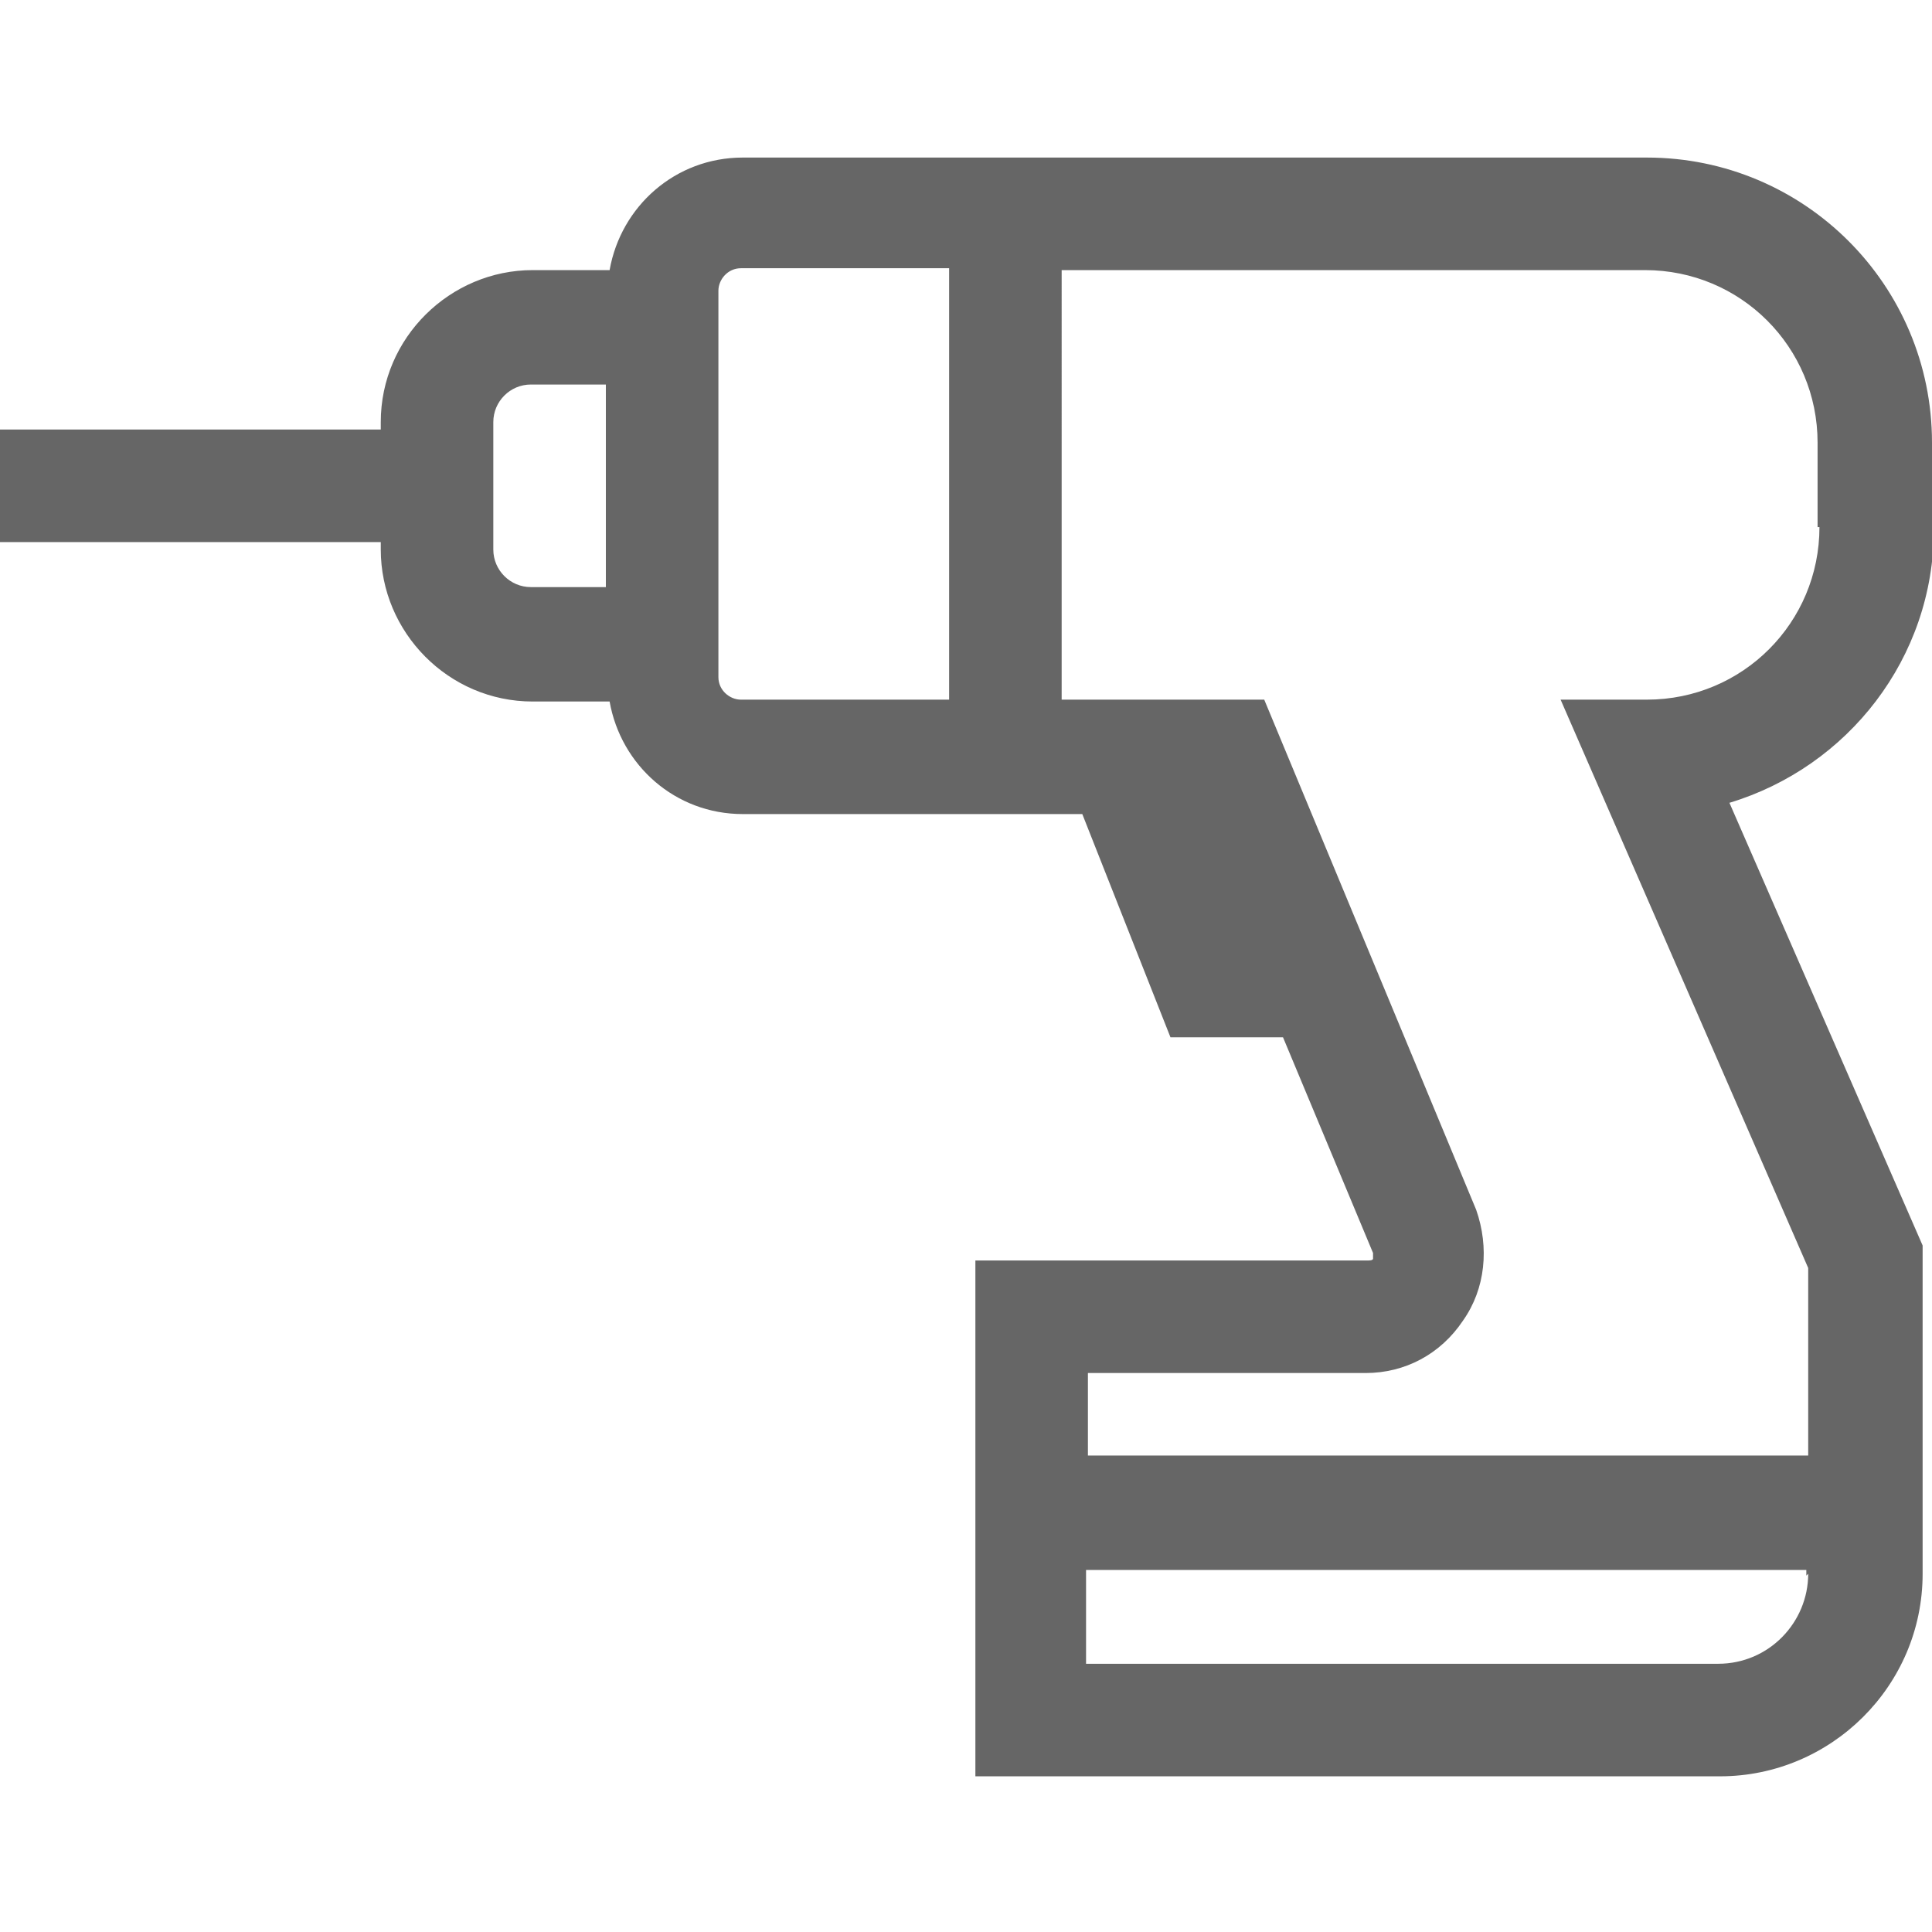 <?xml version="1.0" encoding="UTF-8"?>
<svg id="_Слой_1" data-name="Слой 1" xmlns="http://www.w3.org/2000/svg" version="1.1" viewBox="0 0 103 103">
  <defs>
    <style>
      .cls-1 {
        fill: #666;
        stroke-width: 0px;
      }
    </style>
  </defs>
  <path class="cls-1" d="M103,28.1v-4.5c0-8.4-6.8-15.2-15.2-15.2h-48.2c-3.6,0-6.5,2.6-7.1,6h-4.1c-4.4,0-8.1,3.6-8.1,8.1v.4H0v6h20.3v.4c0,4.4,3.6,8.1,8.1,8.1h4.1c.6,3.4,3.5,6,7.1,6h18.1l4.7,11.9h6l4.8,11.5c0,0,0,.2,0,.3,0,.1-.2.1-.3.1h-20.9v27.5h39.7c5.9,0,10.8-4.8,10.8-10.8v-17.5l-10.3-23.6c6.3-1.9,10.9-7.7,10.9-14.6ZM32.3,31.3h-4c-1.1,0-2-.9-2-2v-6.8c0-1.1.9-2,2-2h4v10.9ZM50.6,37.3h-11.1c-.6,0-1.2-.5-1.2-1.2V15.5c0-.6.5-1.2,1.2-1.2h11.1v23ZM96.4,83.9c0,2.6-2.1,4.8-4.8,4.8h-33.7v-5h38.4v.3ZM97,28.1c0,5.1-4.1,9.2-9.2,9.2h-4.6l13.2,30.3v10h-38.4v-4.4h14.8c2.1,0,4-1,5.2-2.8,1.2-1.7,1.4-3.9.7-5.9l-11.3-27.2h-10.8V14.4h31.1c5.1,0,9.2,4.1,9.2,9.2v4.5Z"/>
</svg>
